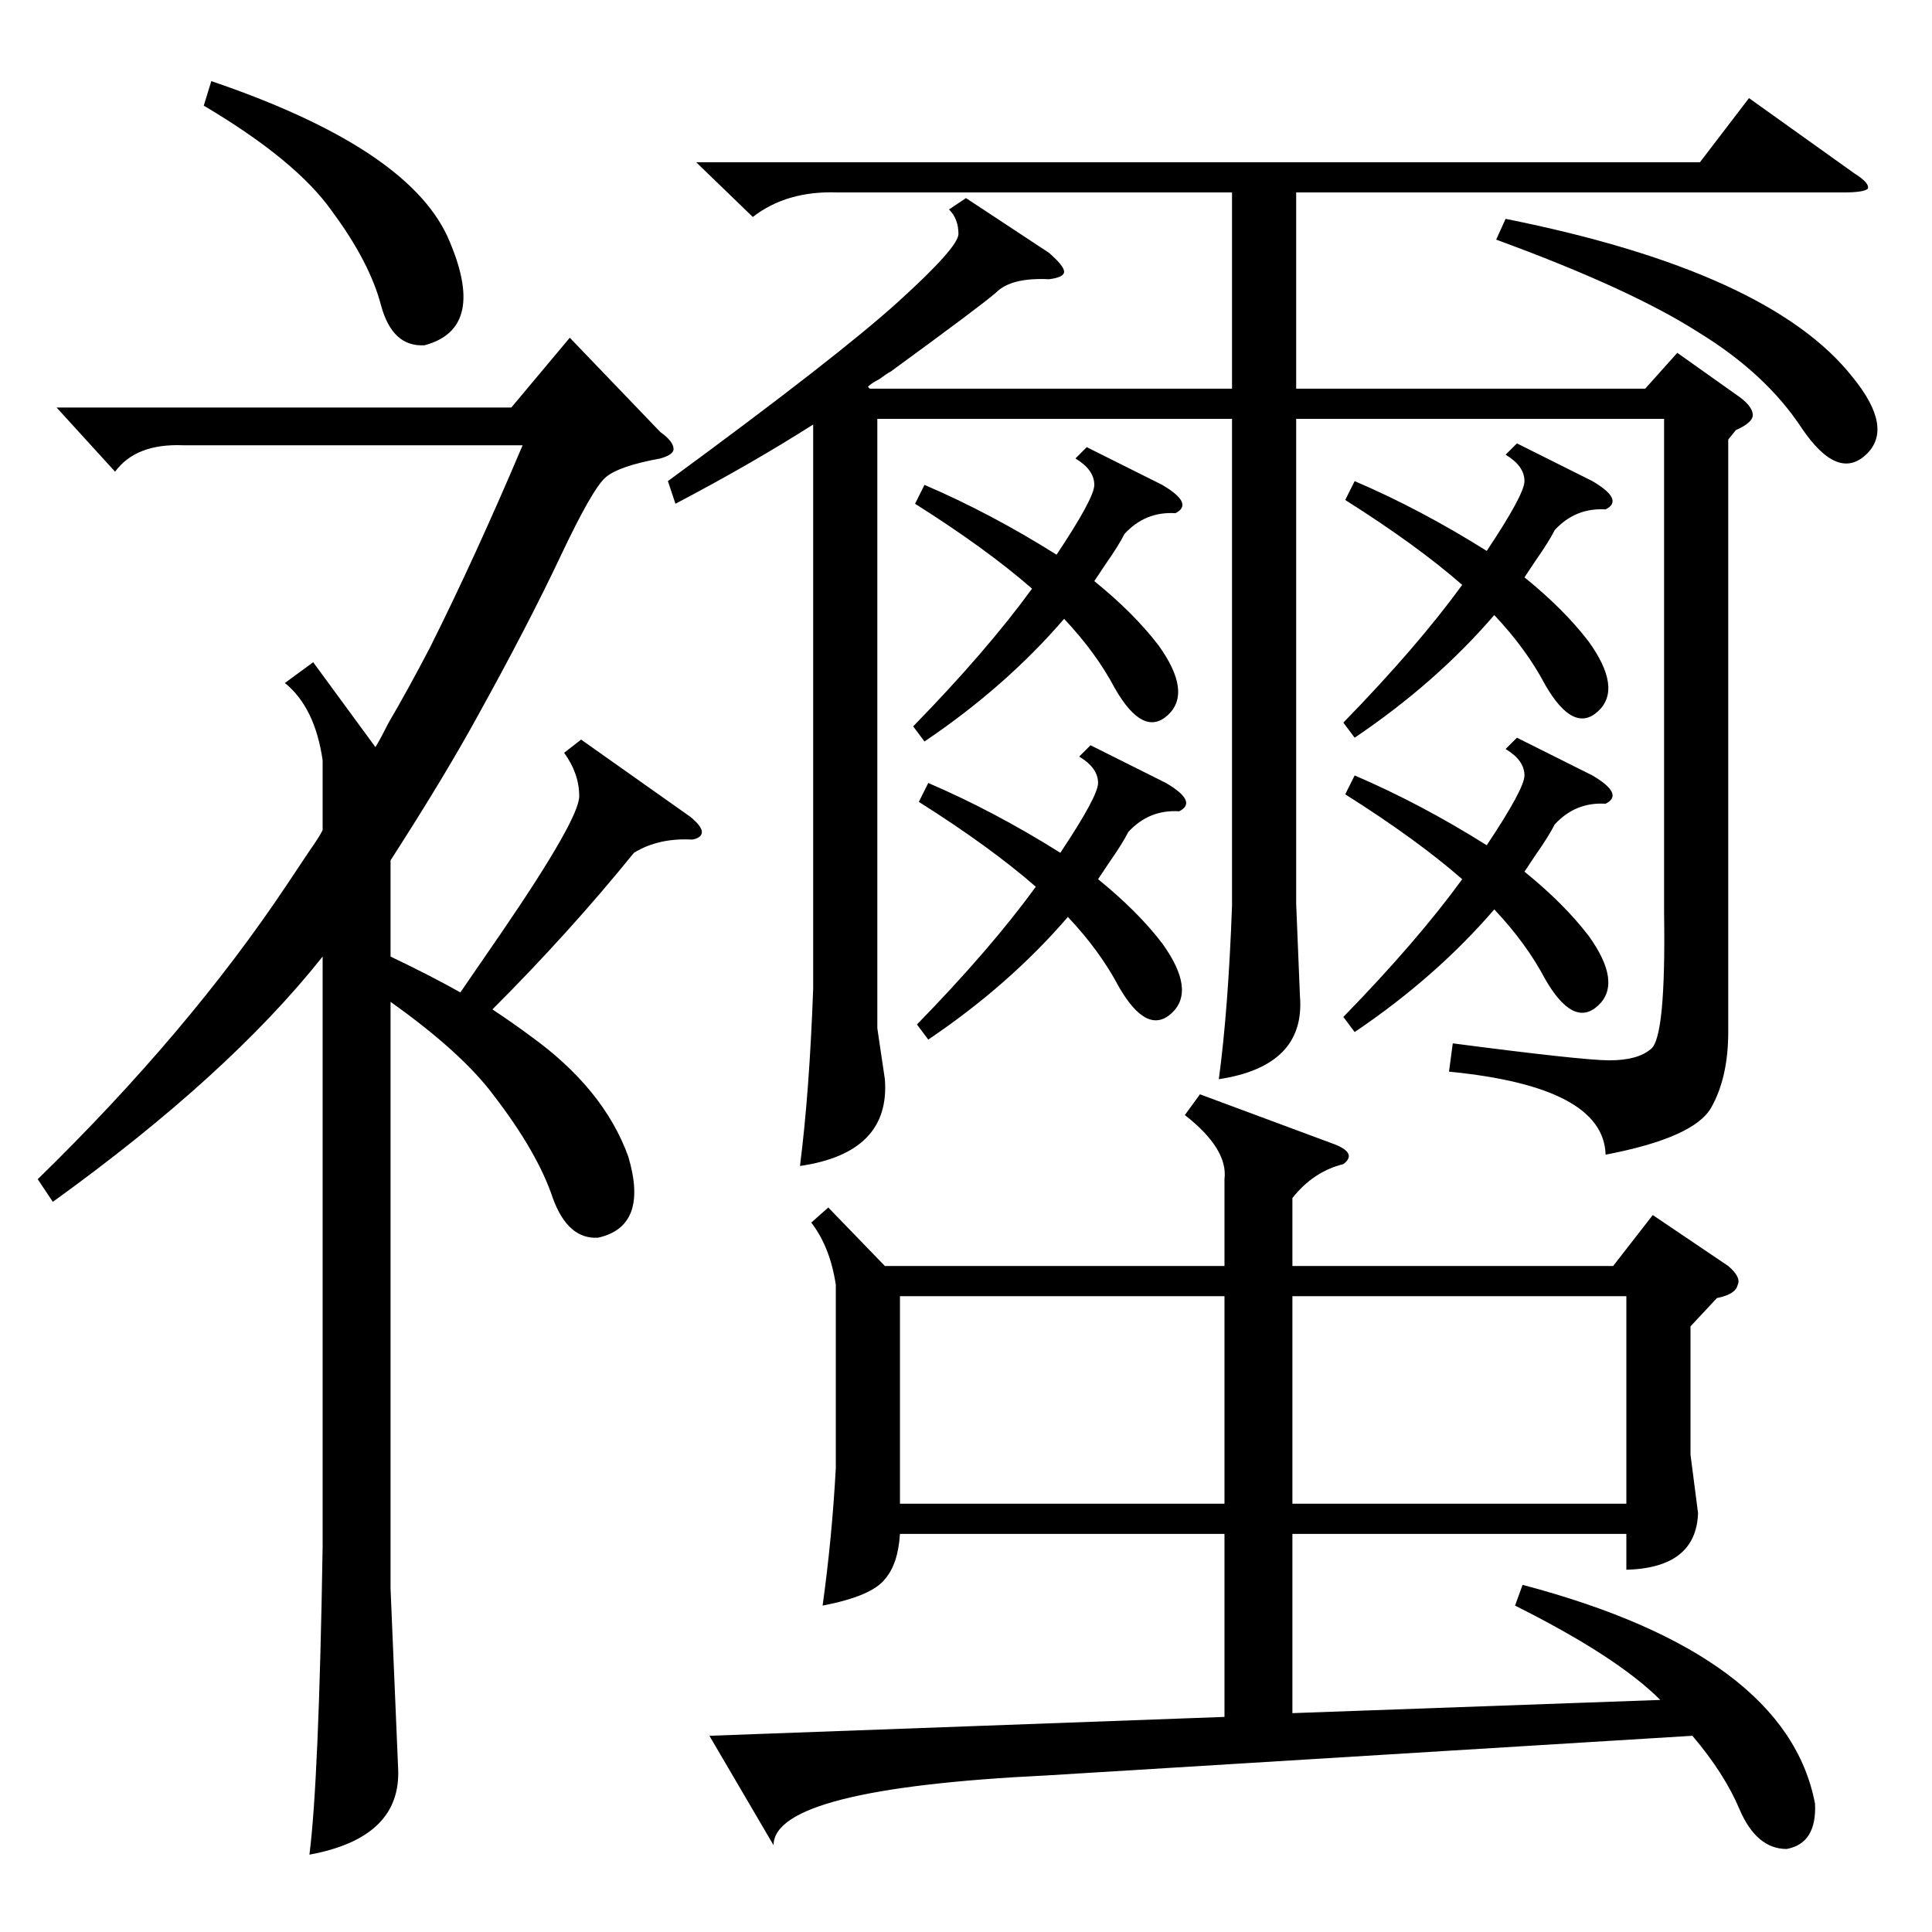 <?xml version="1.0" standalone="no"?>
<!DOCTYPE svg PUBLIC "-//W3C//DTD SVG 1.1//EN" "http://www.w3.org/Graphics/SVG/1.1/DTD/svg11.dtd" >
<svg xmlns="http://www.w3.org/2000/svg" xmlns:xlink="http://www.w3.org/1999/xlink" version="1.1" viewBox="0 -205 1024 1024">
  <g transform="matrix(1 0 0 -1 0 819)">
   <path fill="currentColor"
d="M555 83q-145 -7 -145 -37l-34 58l273 10v97h-172q-1 -16 -8 -24q-7 -9 -33 -14q5 36 7 73v97q-3 20 -13 33l9 8l30 -31h180v46q2 16 -21 34l8 11l70 -26q14 -5 6 -11q-16 -4 -27 -18v-36h170l21 27l40 -27q7 -6 5 -10q-1 -5 -11 -7l-14 -15v-68l4 -31q-1 -29 -38 -30v19
h-177v-95l195 7q-23 23 -77 50l4 11q140 -37 155 -116q1 -21 -15 -24q-16 0 -25 21q-8 19 -25 39zM512 919l44 -29q8 -7 8 -10t-8 -4q-20 1 -28 -7q-8 -7 -56 -42q-2 -1 -6 -4q-4 -2 -6 -4l1 -1h192v104h-209q-27 1 -45 -13l-30 29h532l26 34l56 -40q8 -5 7 -8q-2 -2 -13 -2
h-290v-104h185l17 19l31 -22q9 -6 9 -11q0 -4 -9 -8l-4 -5v-314q0 -24 -9 -40t-56 -25q-1 36 -83 44l2 15q69 -9 83 -9q15 0 22 6q8 6 7 72v262h-195v-257l2 -49q3 -37 -43 -44q5 37 7 92v258h-188v-323l4 -27q3 -39 -45 -46q5 39 7 94v299q-33 -21 -73 -42l-4 12
q90 66 122 95t32 36q0 8 -5 13zM350 795q7 -5 7 -9q0 -3 -7 -5q-22 -4 -29 -10t-24 -42t-43 -83q-18 -33 -47 -78v-51q21 -10 37 -19l22 32q41 60 41 72t-8 23l9 7l58 -41q6 -5 6 -8t-5 -4q-18 1 -31 -7q-34 -42 -75 -83q12 -8 20 -14q39 -28 52 -64q11 -37 -16 -43
q-16 -1 -24 21q-8 24 -31 54q-17 23 -55 50v-311l4 -95q2 -37 -47 -46q5 39 7 163v313q-50 -63 -143 -130l-8 12q80 78 132 156l12 18q5 7 7 11v37q-4 28 -20 41l15 11l33 -45q3 5 7 13q10 17 22 40q24 48 49 107h-180q-25 1 -36 -14l-31 34h241l31 37zM685 227h177v110
h-177v-110zM649 337h-172v-110h172v110zM487 599l5 10q35 -15 70 -37q20 30 20 37q0 8 -10 14l6 6l40 -20q17 -10 7 -15q-16 1 -27 -11q-3 -6 -10 -16l-6 -9q21 -17 34 -34q18 -25 5 -37t-28 14q-10 19 -27 37q-31 -36 -74 -65l-6 8q39 40 63 73q-24 21 -62 45zM713 603
l5 10q35 -15 70 -37q20 30 20 37q0 8 -10 14l6 6l40 -20q17 -10 7 -15q-16 1 -27 -11q-3 -6 -10 -16l-6 -9q21 -17 34 -34q18 -25 5 -37t-28 14q-10 19 -27 37q-31 -36 -74 -65l-6 8q39 40 63 73q-24 21 -62 45zM713 759l5 10q35 -15 70 -37q20 30 20 37q0 8 -10 14l6 6
l40 -20q17 -10 7 -15q-16 1 -27 -11q-3 -6 -10 -16l-6 -9q21 -17 34 -34q18 -25 5 -37t-28 14q-10 19 -27 37q-31 -36 -74 -65l-6 8q39 40 63 73q-24 21 -62 45zM485 757l5 10q35 -15 70 -37q20 30 20 37q0 8 -10 14l6 6l40 -20q17 -10 7 -15q-16 1 -27 -11q-3 -6 -10 -16
l-6 -9q21 -17 34 -34q18 -25 5 -37t-28 14q-10 19 -27 37q-31 -36 -74 -65l-6 8q39 40 63 73q-24 21 -62 45zM793 897l5 11q140 -28 184 -84q22 -27 7 -41t-34 14q-19 29 -55 51q-36 23 -107 49zM108 968l4 13q103 -35 125 -82q22 -49 -12 -58q-17 -1 -23 21q-6 23 -26 50
q-19 27 -68 56z" />
  </g>

</svg>
